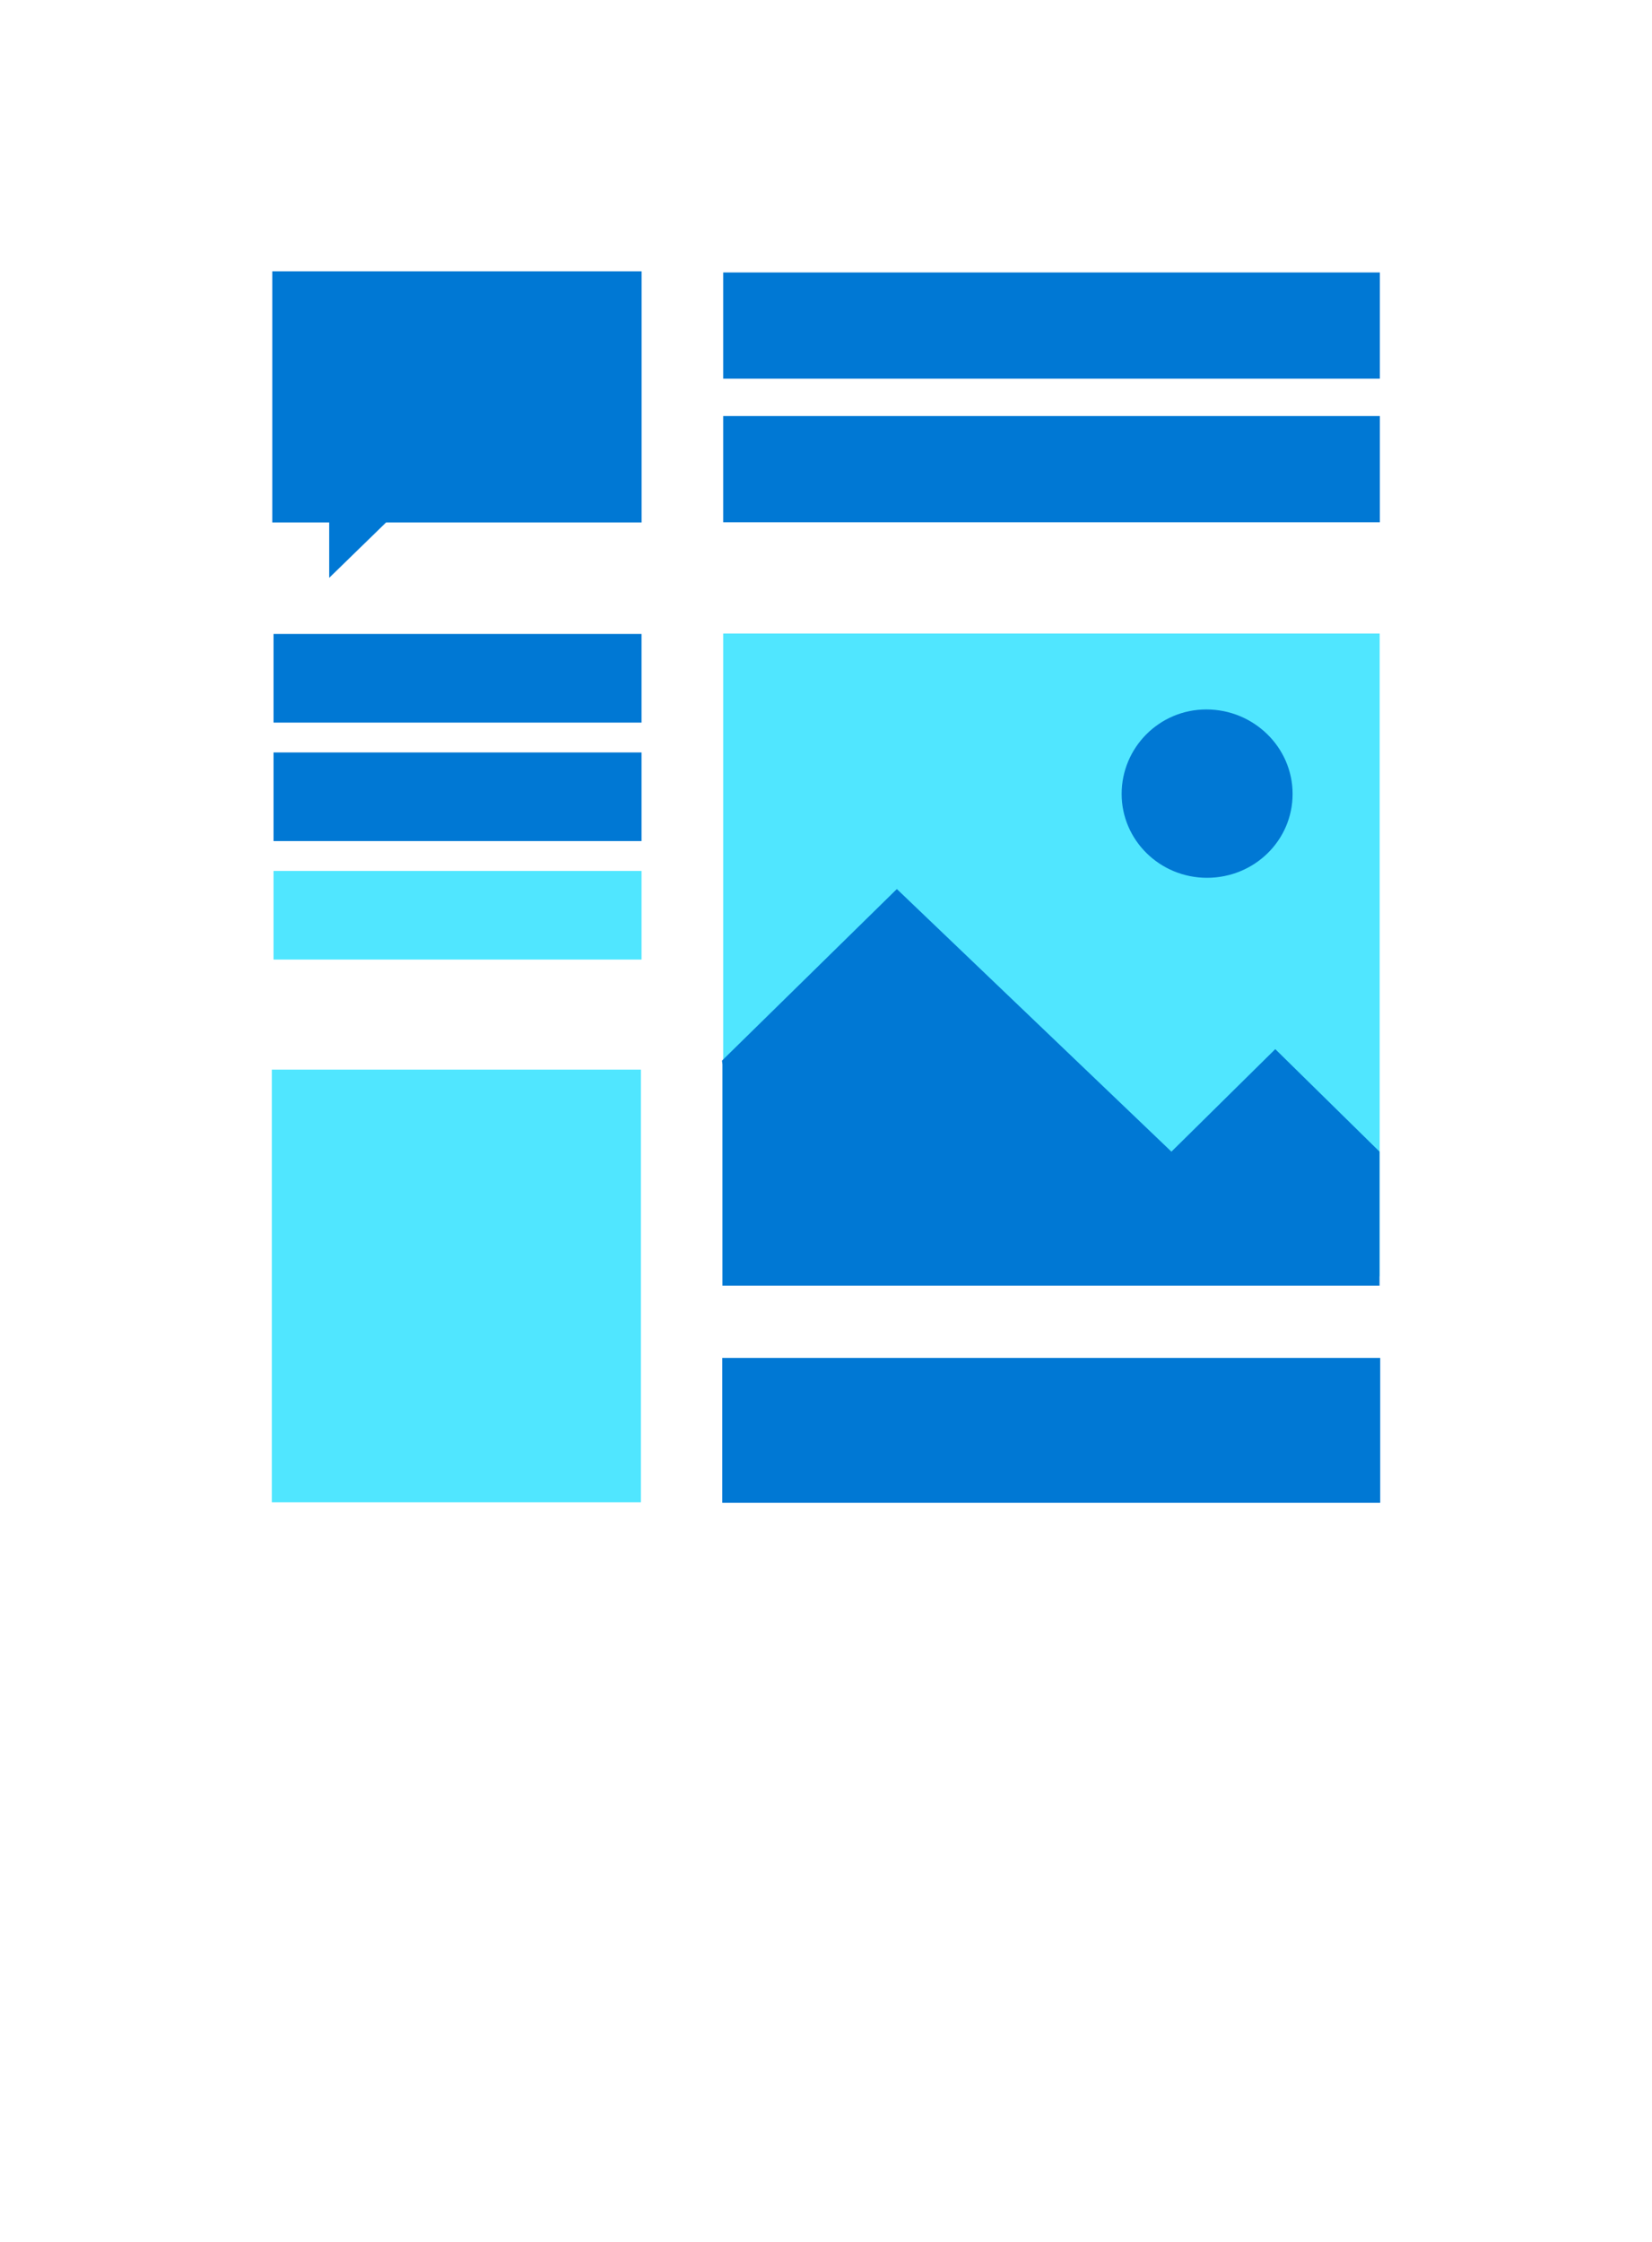 <?xml version="1.0" encoding="UTF-8" standalone="no"?>
<!DOCTYPE svg PUBLIC "-//W3C//DTD SVG 1.1//EN" "http://www.w3.org/Graphics/SVG/1.1/DTD/svg11.dtd">
<!-- Generated by Microsoft Visio, SVG Export Cognitive Services Content Extraction.svg Page-1 -->
<svg xmlns="http://www.w3.org/2000/svg" xmlns:xlink="http://www.w3.org/1999/xlink" xmlns:ev="http://www.w3.org/2001/xml-events"
		width="1.056in" height="1.433in" viewBox="0 0 76.003 103.198" xml:space="preserve" color-interpolation-filters="sRGB"
		class="st3">
	<style type="text/css">
	<![CDATA[
		.st1 {fill:#50e6ff;stroke:none;stroke-linecap:butt;stroke-width:12.49}
		.st2 {fill:#0078d4;stroke:none;stroke-linecap:butt;stroke-width:12.49}
		.st3 {fill:none;fill-rule:evenodd;font-size:12px;overflow:visible;stroke-linecap:square;stroke-miterlimit:3}
	]]>
	</style>

	<g>
		<title>Page-1</title>
		<g id="group3878-1" transform="translate(12.49,-34.016)">
			<title>Cognitive Services Content Extraction</title>
			<g id="shape3879-2" transform="translate(20.779,-10.429)">
				<title>Sheet.3879</title>
				<path d="M30.22 73.61 L0 73.61 L0 103.2 L30.22 103.2 L30.22 73.61 Z" class="st1"/>
			</g>
			<g id="shape3880-4" transform="translate(20.723,-9.996)">
				<title>Sheet.3880</title>
				<path d="M0.02 93.01 L0.02 103.2 L30.27 103.2 L30.27 96.97 L30.27 97.03 L25.47 92.31 L20.69 97.03 L8.05 84.94 L0
							 92.84 L0.02 93.01 Z" class="st2"/>
			</g>
			<g id="shape3881-6" transform="translate(39.121,-28.774)">
				<title>Sheet.3881</title>
				<path d="M7.87 99.34 C7.87 101.48 6.11 103.2 3.93 103.2 C1.76 103.2 0 101.47 0 99.34 C0 97.21 1.73 95.45 3.9 95.45
							 C6.08 95.45 7.87 97.19 7.87 99.34 Z" class="st2"/>
			</g>
			<g id="shape3882-8" transform="translate(0.022,-42.583)">
				<title>Sheet.3882</title>
				<path d="M17 89.09 L0 89.09 L0 100.65 L2.62 100.65 L2.62 103.2 L5.24 100.65 L17 100.65 L17 89.09 Z" class="st2"/>
			</g>
			<g id="shape3883-10" transform="translate(0,-0.023)">
				<title>Sheet.3883</title>
				<path d="M16.99 83.28 L0 83.28 L0 103.2 L16.99 103.2 L16.99 83.28 Z" class="st1"/>
			</g>
			<g id="shape3884-12" transform="translate(20.734,-5.68434E-14)">
				<title>Sheet.3884</title>
				<path d="M30.29 96.53 L0 96.53 L0 103.2 L30.29 103.2 L30.29 96.53 Z" class="st2"/>
			</g>
			<g id="shape3885-14" transform="translate(20.779,-51.751)">
				<title>Sheet.3885</title>
				<path d="M30.23 98.31 L0 98.31 L0 103.2 L30.23 103.2 L30.23 98.31 Z" class="st2"/>
			</g>
			<g id="shape3886-16" transform="translate(0.079,-35.919)">
				<title>Sheet.3886</title>
				<path d="M16.94 99.12 L0 99.12 L0 103.2 L16.94 103.2 L16.94 99.12 Z" class="st2"/>
			</g>
			<g id="shape3887-18" transform="translate(0.079,-30.464)">
				<title>Sheet.3887</title>
				<path d="M16.94 99.12 L0 99.12 L0 103.2 L16.94 103.2 L16.94 99.12 Z" class="st2"/>
			</g>
			<g id="shape3888-20" transform="translate(0.079,-25.009)">
				<title>Sheet.3888</title>
				<path d="M16.94 99.12 L0 99.12 L0 103.2 L16.94 103.2 L16.94 99.12 Z" class="st1"/>
			</g>
			<g id="shape3889-22" transform="translate(20.779,-45.141)">
				<title>Sheet.3889</title>
				<path d="M30.23 98.31 L0 98.31 L0 103.2 L30.23 103.2 L30.23 98.31 Z" class="st2"/>
			</g>
		</g>
	</g>
</svg>
